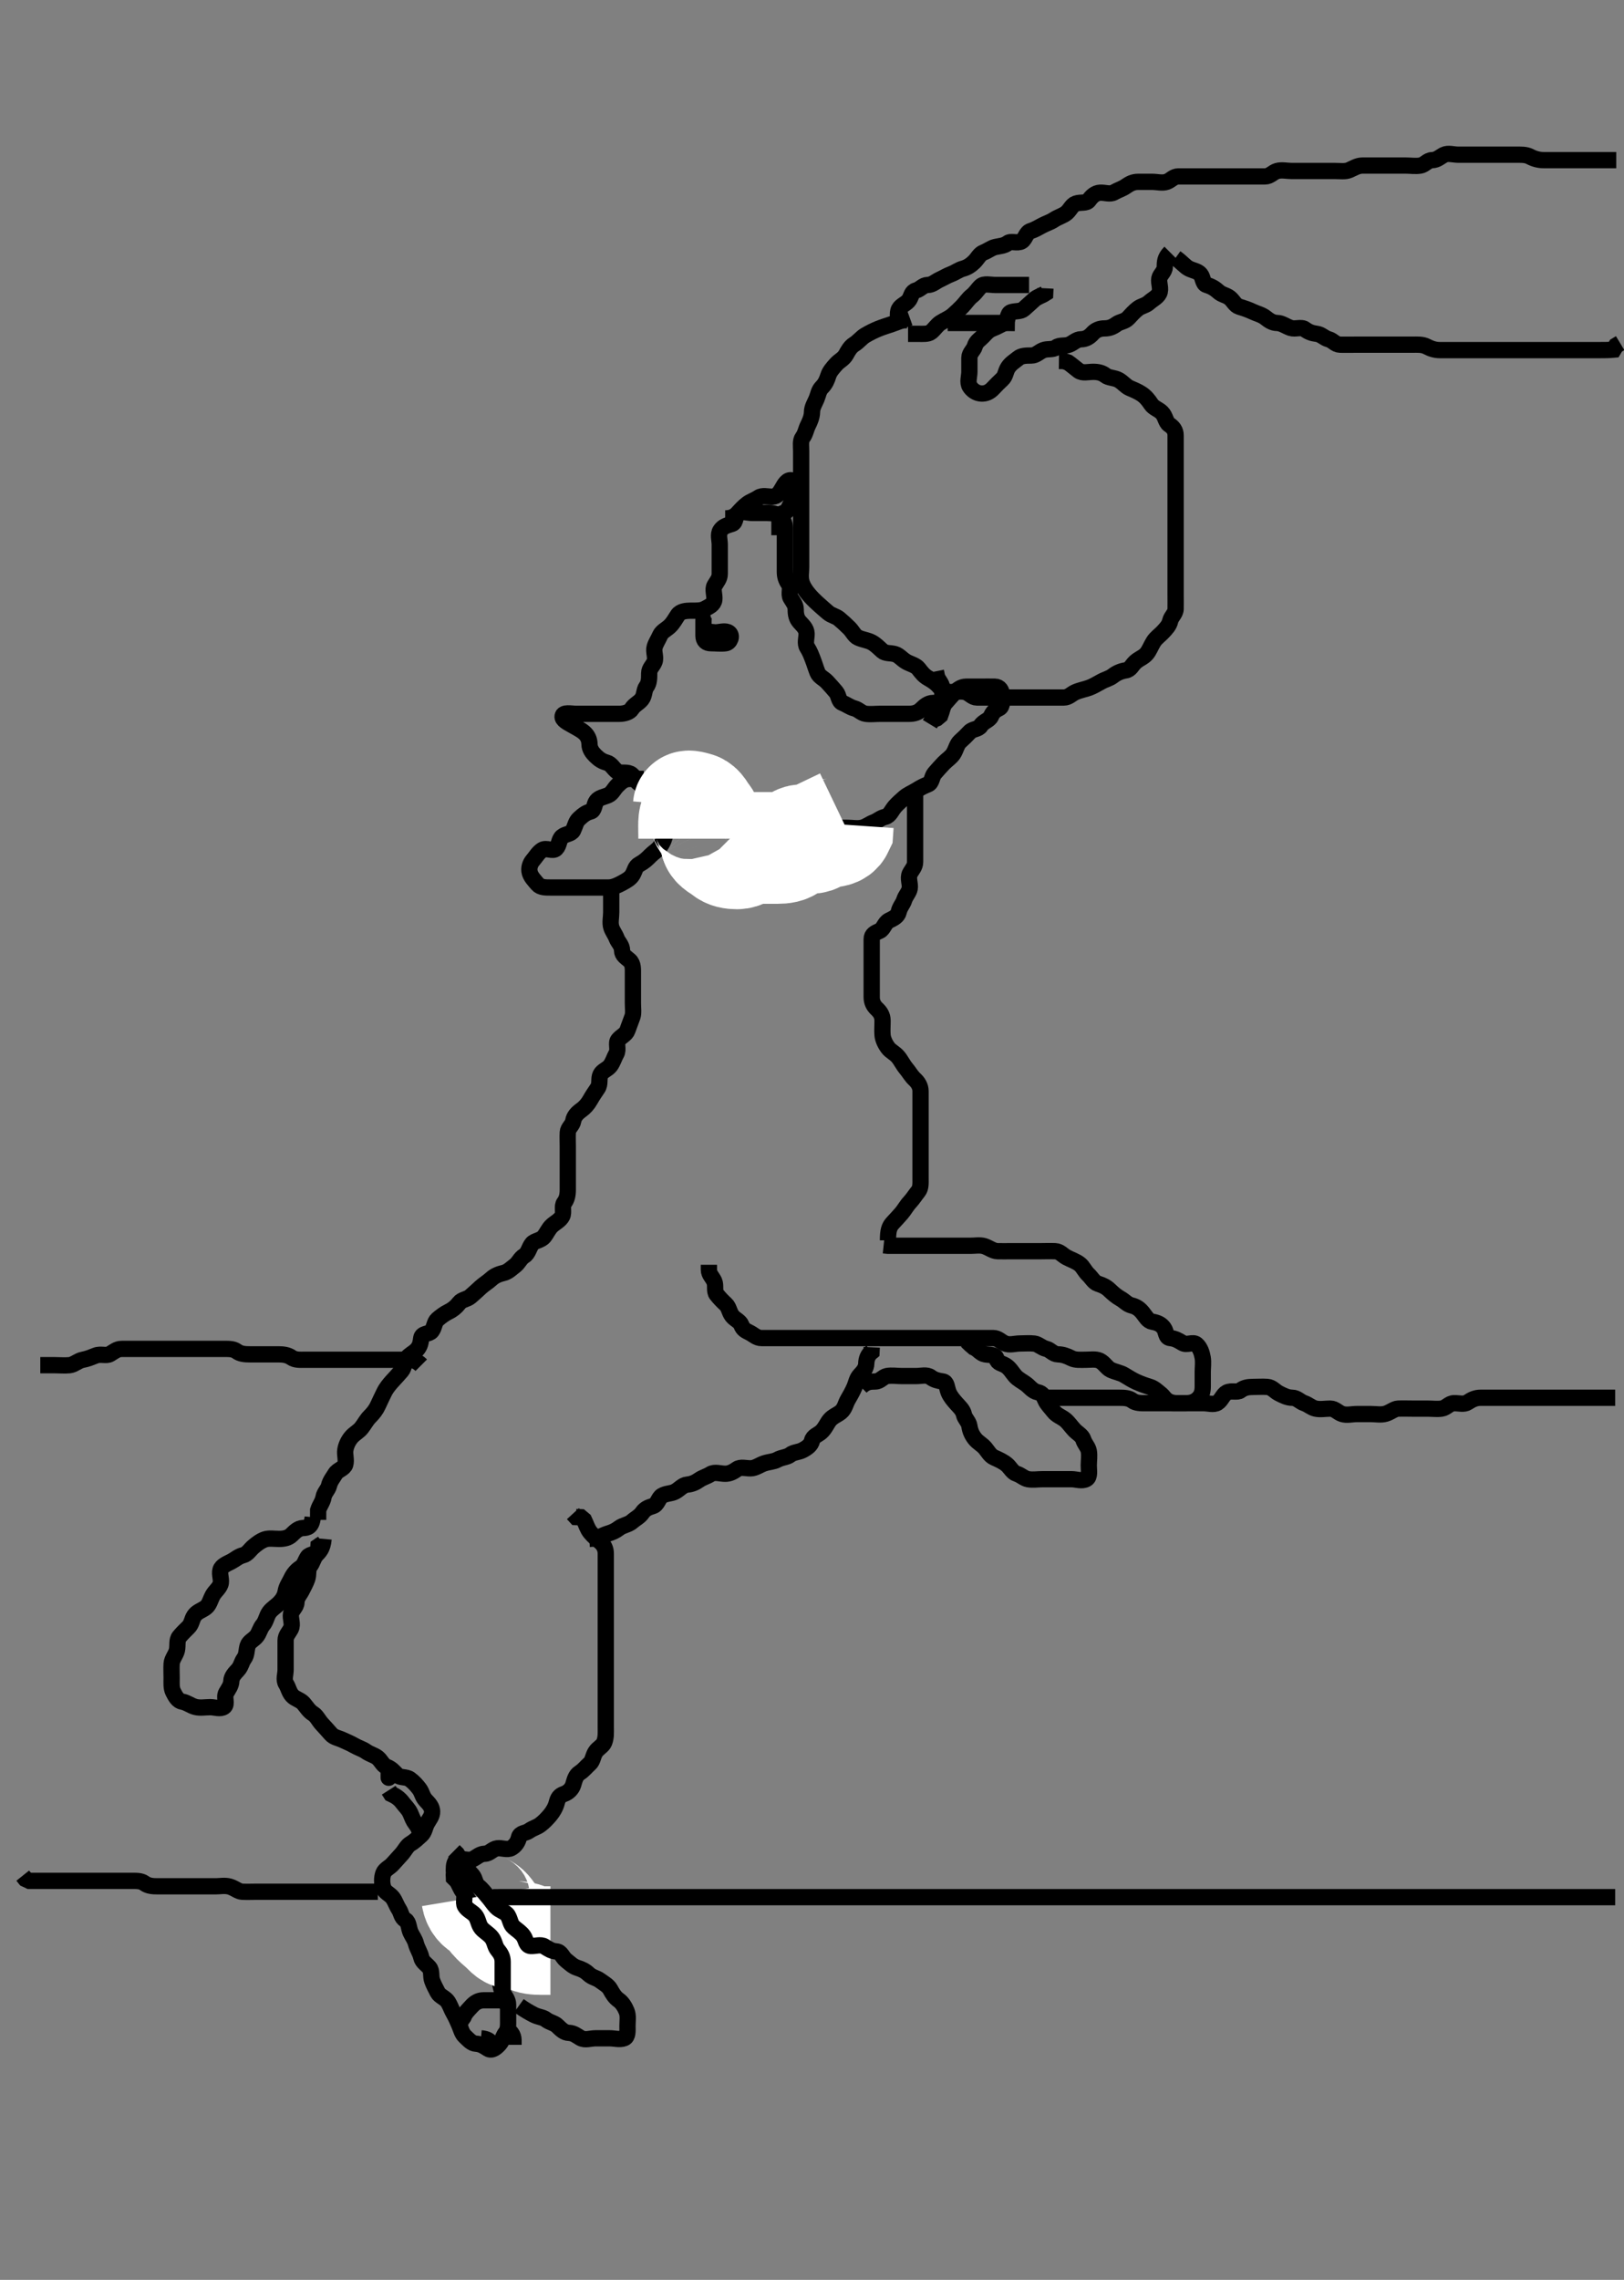 <svg width="299.25" height="420" xmlns="http://www.w3.org/2000/svg" xmlns:svg="http://www.w3.org/2000/svg" xmlns:xlink="http://www.w3.org/1999/xlink">
 <rect width="100%" height="100%" fill="#808080" stroke="none"/>
 <!-- Created with SVG-edit - http://svg-edit.googlecode.com/ -->
 <g display="inline" class="layer">
  <title>Layer 1</title>
  <path t="34126,34262,34270,34278,34286,34318,34334,34350,34358,34374,34382,34422,34430,34454,34486,34494,34526,34542,34566,34574,34606,34646,34662,34662,34678,34686,34710,34742,34750,34766,34790,34798,34806,34830,34846,34878,34886,34894,34918,34926,34934,34942,34950,34974,34982,34990,34990,35006,35014,35022,35038,35054,35054,35062,35062,35070,35070,35078,35094,35110,35118,35134,35134,35142,35150,35158,35174,35182,35190,35198,35206,35206,35215,35230,35238,35254,35270,35278,35286,35294,35294,35302,35310,35318,35326,35342,35366,35366,35374,35374,35390,35406,35422,35438,35462,35462,35486,35510,35510,35518,35598,35670" d="M216.625,47.5C217.846,48.379 218.364,49.108 219.061,49.464C219.827,49.855 220.703,49.926 221.2,50.525C221.71,51.14 221.621,52.29 222.329,52.495C223.233,52.757 223.906,53.173 224.504,53.721C225.142,54.306 225.915,54.351 226.572,54.853C227.249,55.369 227.566,56.259 228.329,56.495C229.186,56.76 229.975,57.017 230.825,57.416C231.685,57.82 232.443,57.948 233.189,58.525C233.815,59.009 234.427,59.481 235.325,59.5C236.226,59.519 236.935,60.118 237.825,60.415C238.683,60.701 239.774,60.163 240.458,60.667C241.111,61.147 241.732,61.389 242.625,61.5C243.524,61.612 243.939,62.26 244.824,62.501C245.621,62.719 246.06,63.482 246.925,63.5C247.825,63.519 248.725,63.5 249.625,63.5C250.425,63.5 251.325,63.5 252.225,63.5C253.125,63.5 254.036,63.5 254.946,63.5C255.836,63.5 256.825,63.5 257.604,63.5C258.458,63.5 259.32,63.5 260.225,63.5C261.125,63.5 262.072,63.406 262.925,63.853C263.677,64.247 264.425,64.499 265.325,64.5C266.225,64.501 267.125,64.5 268.025,64.5C268.925,64.5 269.825,64.5 270.725,64.5C271.625,64.5 272.425,64.5 273.325,64.5C274.225,64.5 275.125,64.5 276.025,64.5C276.925,64.5 277.825,64.5 278.725,64.5C279.625,64.5 280.425,64.5 281.325,64.5C282.225,64.5 283.125,64.5 284.025,64.5C284.93,64.5 285.792,64.5 286.625,64.5C287.603,64.5 288.424,64.5 289.325,64.5C290.225,64.5 291.125,64.5 292.036,64.5C292.946,64.5 293.8,64.5 294.74,64.5C295.625,64.5 296.425,64.5 297.34,64.415L297.792,63.667L298.541,63.216" id="svg_5" stroke-width="3" stroke="#000" fill="none"/>
  <path t="36671,36831,36831,36895,36927,36935,36967,37023,37119,37127,37183,37254,37295,37351,37359,37375,37399,37423,37455,37518,37567,37599,37679,37735,37759,37767,37815,37823,37919,37927,37975,37983,38039,38087,38103,38143,38151,38183,38215,38231,38247,38271,38319,38335,38359,38399,38447,38487,38534,38575,38631,38639,38711,38735,38751,38847,38959,38959,39071,39158,39207,39247,39319,39407,39407,39471,39495,39511,39551,39599,39615,39631,39703,39727,39791,39807,39839,39863,39895,39919,39927,39975,39991,40015,40039,40079,40110,40119,40167,40175,40263,40287" d="M215.625,46.5C214.625,47.5 214.644,48.3 214.625,49.2C214.607,50.065 213.771,50.544 213.626,51.301C213.458,52.184 214.023,53.203 213.589,54.064C213.237,54.763 212.344,55.173 211.746,55.721C211.108,56.306 210.335,56.351 209.678,56.853C209.001,57.369 208.495,57.957 207.909,58.584C207.266,59.272 206.4,59.244 205.746,59.721C205.047,60.232 204.425,60.5 203.525,60.5C202.625,60.5 201.878,60.818 201.341,61.416C200.768,62.054 200.104,62.487 199.225,62.5C198.33,62.513 197.807,63.183 197.014,63.489C196.185,63.81 195.236,63.511 194.625,64C194.014,64.489 193.065,64.19 192.236,64.511C191.443,64.817 190.921,65.498 190.025,65.5C189.125,65.502 188.228,65.501 187.625,66C186.969,66.543 186.255,66.929 185.747,67.722C185.267,68.468 185.314,69.264 184.678,69.853C184.102,70.386 183.513,70.979 182.978,71.553C182.338,72.238 181.624,72.537 180.825,72.5C179.907,72.457 179.142,71.893 178.71,71.215C178.217,70.44 178.625,69.4 178.625,68.5C178.625,67.7 178.614,66.8 178.625,65.9C178.635,65.021 179.418,64.506 179.62,63.795C179.879,62.891 180.55,62.565 181.104,61.979C181.792,61.253 182.122,60.828 183.014,60.489C183.746,60.212 184.32,59.855 185.104,59.479C185.807,59.142 185.567,57.731 186.329,57.505C187.188,57.249 188.062,57.435 188.65,56.925C189.299,56.363 189.938,55.748 190.541,55.216C191.183,54.65 191.921,54.495 192.589,54.064L192.636,53.111" id="svg_6" stroke-width="3" stroke="#000" fill="none"/>
  <path t="41111,41350,41398,41430,41455,41494,41567,41598,41638,41687,41718,41719,41727,41766,41799,41846,41862,41887,41966,41998,42111,42134,42206,42215,42262,42294,42390,42526,42551,42647" d="M189.625,52.5C187.925,52.5 187.025,52.5 186.125,52.5C185.225,52.5 184.325,52.5 183.425,52.5C182.525,52.5 181.341,52.172 180.746,52.721C180.137,53.285 179.803,53.947 179.061,54.525C178.437,55.011 177.947,55.785 177.341,56.416C176.791,56.989 176.184,57.56 175.6,58.075C174.976,58.623 174.101,58.96 173.329,59.447C172.627,59.89 172.236,60.614 171.572,61.147C170.996,61.61 170.025,61.5 169.125,61.5L168.225,61.5L167.325,61.5" id="svg_7" stroke-width="3" stroke="#000" fill="none"/>
  <path t="42903,43160,43200,43224,43233,43289,43321,43337,43385,43400,43408,43464,43488,43496,43512,43544,43561,43600,43648,43672,43680,43720,43728,43792,43801,43816,43824,43856,43865,43873,43881,43920,43952,43960,43984,43992,44040,44080,44120,44152,44176,44192,44216,44232,44248,44273,44313,44336,44352,44368,44376,44416,44432,44456,44472,44480,44513,44536,44544,44544,44568,44648,44680,44696,44736,44784,44864,44880,44880,44992,45048,45072,45120,45136,45184,45232,45264,45296,45336,45392,45400,45400,45424,45480,45496,45512,45529,45544,45560,45600,45600,45624,45632,45696,45712,45728,45744,45752,45776,45800,45808,45824,45832,45849,45849,45872,45888,45912,45920,45936,45952,45960,45960,45968,45984,45992,46016,46040,46056,46056,46072,46088,46112,46120,46144,46160,46176,46184,46192,46208,46224,46232,46256,46272,46304,46321,46328,46328,46352,46376,46392,46408,46432,46464,46472,46488,46488,46496,46512,46528,46552,46569,46584,46584,46609,46632,46632,46656,46672,46696,46720,46752,46752,46784,46824,46856,46888,46960,46992" d="M165.625,60.5C165.625,58.8 165.227,57.797 165.661,56.936C166.013,56.237 167.071,55.952 167.54,55.215C167.979,54.523 167.939,53.74 168.824,53.499C169.621,53.281 170.06,52.519 170.925,52.5C171.823,52.481 172.375,51.877 173.146,51.521C173.935,51.156 174.504,50.788 175.236,50.511C176.128,50.172 176.629,49.719 177.426,49.501C178.311,49.26 178.91,48.822 179.541,48.216C180.114,47.666 180.502,46.783 181.236,46.511C182.05,46.208 182.619,45.682 183.426,45.501C184.303,45.305 185.026,45.3 185.709,44.784C186.324,44.319 187.455,44.923 188.268,44.443C188.928,44.053 189.059,42.826 189.925,42.557C190.785,42.29 191.364,41.892 192.061,41.536C192.911,41.101 193.566,40.923 194.236,40.475C194.971,39.983 195.927,39.738 196.541,39.216C197.195,38.66 197.499,37.774 198.236,37.511C199.167,37.178 200.186,37.545 200.65,36.889C201.159,36.171 201.822,35.543 202.725,35.5C203.624,35.457 204.536,35.864 205.268,35.443C206.079,34.976 206.763,34.822 207.458,34.333C208.174,33.831 208.825,33.5 209.725,33.5C210.625,33.5 211.425,33.5 212.325,33.5C213.225,33.5 214.177,33.789 215.014,33.489C215.751,33.226 216.236,32.505 217.125,32.5C218.025,32.495 218.925,32.5 219.825,32.5C220.725,32.5 221.625,32.5 222.425,32.5C223.325,32.5 224.225,32.5 225.125,32.5C226.025,32.5 226.925,32.5 227.825,32.5C228.725,32.5 229.625,32.5 230.425,32.5C231.325,32.5 232.225,32.505 233.125,32.5C234.014,32.495 234.562,31.725 235.329,31.505C236.19,31.257 237.125,31.5 238.025,31.5C238.925,31.5 239.825,31.5 240.725,31.5C241.625,31.5 242.425,31.5 243.325,31.5C244.225,31.5 245.125,31.5 246.025,31.5C246.925,31.5 247.873,31.654 248.625,31.333C249.406,31.001 250.125,30.51 251.025,30.5C251.925,30.49 252.825,30.5 253.725,30.5C254.625,30.5 255.425,30.5 256.325,30.5C257.225,30.5 258.125,30.5 259.025,30.5C259.925,30.5 260.838,30.65 261.725,30.5C262.577,30.356 262.981,29.529 263.925,29.5C264.823,29.472 265.363,28.89 266.061,28.536C266.832,28.145 267.825,28.5 268.725,28.5C269.625,28.5 270.425,28.5 271.325,28.5C272.225,28.5 273.125,28.5 274.025,28.5C274.925,28.5 275.825,28.5 276.725,28.5C277.625,28.5 278.425,28.5 279.325,28.5C280.225,28.5 281.16,28.447 281.925,28.853C282.771,29.301 283.625,29.5 284.425,29.5C285.261,29.5 286.278,29.5 286.972,29.5C287.989,29.5 288.925,29.5 289.825,29.5C290.725,29.5 291.625,29.5 292.425,29.5C293.325,29.5 294.225,29.5 295.125,29.5L296.025,29.5L296.925,29.5L297.825,29.5" id="svg_8" stroke-width="3" stroke="#000" fill="none"/>
  <path t="56905,56960,56977,56993,56993,57001,57001,57009,57025,57033,57033,57057,57065,57089,57097,57097,57104,57129,57153,57161,57177,57185,57201,57217,57241,57257,57281,57297,57297,57321,57329,57361,57385,57385,57393,57409,57417,57441,57481,57489,57521,57544,57553,57577,57593,57617,57617,57633,57657,57681,57704,57705,57728,57737,57753,57753,57777,57793,57809,57833,57856,57873,57905,57929,57929,57952,57961,57977,57985,58001,58009,58017,58025,58072,58081,58088,58113,58121,58137,58145,58177,58192,58201,58209,58225,58241,58257,58273,58289,58297,58321,58329,58353,58369,58385,58409,58417,58441,58457,58457,58465,58481,58513,58529,58537,58545,58553,58561,58593,58609,58617,58625,58641,58664,58673,58689,58705,58721,58729,58729,58753,58769,58785,58809,58825,58841,58849,58849,58856,58856,58865,58889,58905,58921,58937,58945,58953,58961,58977,58977,58985,59001,59009,59017,59040,59049,59056,59056,59065,59072,59089,59097,59113,59129,59137,59160,59169,59176,59193,59201,59225,59256,59265,59272,59281,59305,59329,59352,59361,59361,59377,59408,59417,59441,59464,59481,59497,59513,59513,59536,59553,59561,59576,59592,59601,59616,59633,59633,59649,59656,59680,59697,59705,59720,59744,59761,59761,59776,59800,59832,59841,59864,59873,59889,59896,59897,59913,59929,59936,59960,59961,59976,59977,59985,59992,60017,60033,60040,60057,60065,60089,60097,60113,60145,60153,60169,60216,60225,60241,60249,60304,60305,60336,60409" d="M167.625,58.5C166.025,59.075 165.197,59.418 164.304,59.721C163.609,59.957 162.608,60.262 161.826,60.584C161.072,60.894 160.252,61.295 159.425,61.785C158.744,62.189 158.131,62.988 157.426,63.416C156.684,63.867 156.266,64.652 155.909,65.3C155.434,66.164 154.676,66.417 154.061,67.111C153.477,67.769 152.866,68.441 152.63,69.204C152.374,70.026 152.076,70.714 151.458,71.333C150.841,71.952 150.808,72.654 150.458,73.5C150.134,74.285 149.638,75 149.625,75.9C149.612,76.8 149.239,77.638 148.909,78.3C148.488,79.143 148.425,79.901 147.909,80.584C147.444,81.199 147.625,82.2 147.625,83.1C147.625,84 147.625,84.9 147.625,85.8C147.625,86.7 147.625,87.6 147.625,88.5C147.625,89.3 147.625,90.2 147.625,91.1C147.625,92.021 147.625,92.984 147.625,93.675C147.625,94.743 147.625,95.6 147.625,96.5C147.625,97.3 147.625,98.2 147.625,99.1C147.625,100 147.625,100.9 147.625,101.8C147.625,102.7 147.625,103.6 147.625,104.5C147.625,105.3 147.441,106.226 147.661,107.1C147.878,107.963 148.422,108.782 148.978,109.447C149.523,110.1 150.074,110.638 150.709,111.216C151.356,111.805 151.968,112.338 152.572,112.853C153.219,113.404 154.022,113.501 154.625,114C155.281,114.543 155.834,115.059 156.504,115.721C157.12,116.331 157.435,117.164 158.146,117.479C159.042,117.877 159.876,117.933 160.625,118.333C161.416,118.757 161.951,119.363 162.6,119.925C163.188,120.435 164.06,120.257 164.921,120.504C165.688,120.725 166.174,121.446 167.025,121.925C167.752,122.334 168.759,122.539 169.268,123.204C169.786,123.882 170.253,124.493 171.025,124.925C171.843,125.383 172.491,125.824 173.05,126.475C173.604,127.118 174.329,127.498 175.225,127.5C176.125,127.502 177.06,127.257 177.921,127.504C178.688,127.725 179.146,128.49 180.025,128.5C180.925,128.511 181.825,128.5 182.725,128.5C183.625,128.5 184.425,128.5 185.325,128.5C186.225,128.5 187.125,128.5 188.025,128.5C188.925,128.5 189.826,128.5 190.792,128.5C191.625,128.5 192.458,128.5 193.321,128.5C194.225,128.5 195.125,128.502 196.025,128.5C196.921,128.498 197.435,127.836 198.146,127.521C199.042,127.123 199.868,127.016 200.792,126.667C201.412,126.432 202.148,126.009 202.91,125.585C203.712,125.14 204.435,125.009 205.061,124.525C205.807,123.948 206.617,123.623 207.425,123.501C208.334,123.365 208.542,122.551 209.236,121.936C209.894,121.352 210.717,121.093 211.272,120.447C211.773,119.865 212.085,118.976 212.572,118.204C213.015,117.502 213.737,117.021 214.272,116.447C214.912,115.762 215.447,115.199 215.625,114.4C215.813,113.557 216.607,113.065 216.625,112.2C216.644,111.3 216.625,110.4 216.625,109.5C216.625,108.7 216.625,107.8 216.625,106.9C216.625,106 216.625,105.1 216.625,104.2C216.625,103.3 216.625,102.4 216.625,101.5C216.625,100.7 216.625,99.8 216.625,98.9C216.625,98 216.625,97.1 216.625,96.2C216.625,95.3 216.625,94.4 216.625,93.5C216.625,92.7 216.625,91.8 216.625,90.9C216.625,90 216.625,89.1 216.625,88.2C216.625,87.3 216.625,86.4 216.625,85.5C216.625,84.7 216.625,83.8 216.625,82.9C216.625,82 216.626,81.1 216.625,80.2C216.624,79.301 216.183,78.714 215.426,78.215C214.817,77.813 214.746,76.665 214.104,76.021C213.461,75.375 212.598,75.185 212.125,74.479C211.594,73.687 211.109,73.066 210.329,72.553C209.636,72.096 208.941,71.829 208.146,71.479C207.434,71.166 206.922,70.445 206.125,70C205.326,69.554 204.327,69.659 203.678,69.147C203.063,68.663 202.325,68.5 201.425,68.5C200.525,68.5 199.471,68.823 198.746,68.279C198.103,67.795 197.525,67.279 196.825,66.784L196.025,66.511L195.125,66.5" id="svg_11" stroke-width="3" stroke="#000" fill="none"/>
  <path t="62481,62568,62577,62584,62593,62600,62609,62617,62624,62704,62704,62744,62768,62856,62873" d="M174.625,59.5C175.426,59.5 176.325,59.5 177.225,59.5C178.125,59.5 179.025,59.5 179.925,59.5C180.825,59.5 181.725,59.5 182.625,59.5C183.425,59.5 184.325,59.5 185.225,59.5L186.125,59.5L187.014,59.511" id="svg_12" stroke-width="3" stroke="#000" fill="none"/>
  <path t="84769,84936,84936,84960,84992,85008,85032,85040,85080,85120,85136,85136,85160,85184,85208,85216,85272,85320,85336,85352,85424,85440,85456,85505,85512,85520,85528,85560,85568,85624,85632,85640,85664,85688,85720,85736,85768,85768,85792,85824,85848,85880,85880,85896,85928,85944,85968,86000,86040,86048,86056,86104,86144,86160,86176,86200,86240,86280,86296,86336,86336,86376,86424,86456,86512,86576,86632,86704,86736,86752,86800,86848,86912,86968,87008,87040,87040,87064,87088,87144,87168,87216,87256,87296,87328,87368,87408,87408,87432,87456,87568,87632,87664,87768,87776,87816,87880,87896,87976,88008,88056,88136,88136,88184,88224,88272,88456,88553,88553,88593,88641,88745,88769,88809,88857,88913,88929,88977,88993,89025,89065,89081,89097,89129,89217,89281,89297,89321,89369,89417,89457,89481,89505,89505,89585,89609,89617,89641,89721,89761,89785,89785,89833,89913,89937,90009,90185,90209,90217,90225,90265,90305,90313,90329,90369,90449,90465,90481,90513,90521,90560,90593,90601,90609,90625,90649,90681,90753,90761,90817,90841,90873,90945,91017,91017,91049,91193,91273,91313,91361,91369,91385,91409,91441,91497,91561,91617,91633,91649,91697,91721,91761,91785,91825,91873,91921,91945,91945,91969,91969,91993,92025,92057,92081,92121,92153,92177,92177,92185,92241,92265,92273,92305,92345,92361,92377,92377,92409,92441,92449,92489,92537,92553,92577,92585,92601,92617,92657,92673,92681,92704,92713,92721,92737,92753,92761,92785,92801,92809,92817,92825,92841,92849,92857,92881,92920,92929,92937,92968,92977,93009,93017,93033,93049,93049,93057,93073,93089,93137,93160,93177,93209,93217,93249,93273,93385,93409,93449,93481,93537,93585,93617,93665,93697,93697,93713,93769,93801,93817,93841,93896,93937,93945,93976,94001,94080,94089,94113,94136" d="M174.625,128.5C173.625,129.5 172.825,129.481 171.925,129.5C171.06,129.518 170.411,130.049 169.792,130.667C169.173,131.284 168.425,131.5 167.525,131.5C166.625,131.5 165.825,131.5 164.925,131.5C164.025,131.5 163.125,131.5 162.225,131.5C161.325,131.5 160.416,131.624 159.525,131.5C158.723,131.388 158.243,130.711 157.426,130.499C156.626,130.291 156.044,129.807 155.236,129.489C154.51,129.204 154.592,128.13 154.05,127.475C153.551,126.87 152.954,126.217 152.404,125.621C151.815,124.984 150.951,124.679 150.636,123.889C150.305,123.063 150.098,122.291 149.747,121.4C149.486,120.739 149.254,120.071 148.747,119.278C148.268,118.532 148.662,117.499 148.625,116.7C148.582,115.782 147.924,115.236 147.341,114.584C146.77,113.946 146.625,113.2 146.625,112.3C146.625,111.4 146.117,110.891 145.682,110.143C145.258,109.412 145.848,108.284 145.341,107.584C144.839,106.89 144.625,106.2 144.625,105.3C144.625,104.4 144.625,103.5 144.625,102.7C144.625,101.8 144.625,100.9 144.625,100C144.625,99.1 144.625,98.2 144.625,97.3C144.625,96.4 144.319,95.73 143.678,95.147C143.098,94.621 142.225,94.5 141.325,94.5C140.425,94.5 139.525,94.5 138.625,94.5C137.825,94.5 136.812,94.107 136.061,94.536C135.37,94.931 135.676,96.246 134.921,96.496C134.028,96.791 133.255,96.929 132.747,97.722C132.267,98.468 132.625,99.5 132.625,100.3C132.625,101.2 132.625,102.1 132.625,103C132.625,103.9 132.625,104.8 132.625,105.7C132.625,106.6 132.117,107.109 131.682,107.857C131.258,108.588 131.736,109.607 131.625,110.5C131.513,111.399 130.671,111.742 129.925,112.147C129.164,112.561 128.225,112.499 127.325,112.5C126.425,112.501 125.386,112.603 124.91,113.301C124.4,114.051 124.082,114.726 123.404,115.379C122.824,115.936 121.962,116.31 121.646,117.021C121.257,117.898 120.85,118.437 120.629,119.204C120.382,120.065 120.914,121.052 120.614,121.889C120.351,122.626 119.63,123.111 119.625,124C119.62,124.9 119.642,125.811 119.125,126.5C118.655,127.126 118.792,128.109 118.268,128.796C117.694,129.546 116.896,129.796 116.403,130.6C116.024,131.22 115.025,131.495 114.125,131.5C113.225,131.505 112.325,131.5 111.425,131.5C110.525,131.5 109.625,131.5 108.825,131.5C107.925,131.5 107.025,131.5 106.125,131.5C105.225,131.5 103.801,131.155 103.672,131.925C103.55,132.647 104.68,133.144 105.426,133.584C106.127,133.997 106.964,134.391 107.6,134.925C108.249,135.472 108.612,136.205 108.625,137.1C108.638,137.979 109.143,138.659 109.709,139.216C110.38,139.877 110.939,140.26 111.824,140.501C112.621,140.719 112.985,141.548 113.65,142.075C114.277,142.571 115.304,142.157 116.104,142.521C116.877,142.872 117.054,143.87 117.847,144.378C118.593,144.858 119.626,144.463 120.425,144.5C121.343,144.543 122.075,145.045 122.54,145.785C123.028,146.562 122.962,147.351 123.6,147.925C124.178,148.446 124.669,149.162 125.329,149.553C126.115,150.017 126.924,150.471 127.825,150.5C128.724,150.529 129.295,151.047 129.982,151.443C130.797,151.913 131.432,152.171 132.146,152.479C132.953,152.828 133.925,152.5 134.826,152.5C135.792,152.5 136.625,152.5 137.458,152.5C138.321,152.5 139.225,152.5 140.125,152.5C141.025,152.5 141.925,152.5 142.825,152.5C143.725,152.5 144.625,152.5 145.425,152.5C146.325,152.5 147.225,152.5 148.125,152.5C149.025,152.5 149.925,152.5 150.825,152.5C151.725,152.5 152.625,152.5 153.425,152.5C154.325,152.5 155.225,152.5 156.125,152.5C157.025,152.5 157.947,152.695 158.824,152.499C159.631,152.318 160.2,151.792 161.014,151.489C161.748,151.217 162.256,150.671 163.125,150.479C163.968,150.293 164.305,149.266 164.909,148.584C165.435,147.989 166.066,147.44 166.65,146.925C167.274,146.377 168.149,146.04 168.921,145.553C169.623,145.11 170.206,144.807 171.014,144.489C171.74,144.204 171.69,143.063 172.2,142.475C172.762,141.826 173.303,141.215 173.909,140.584C174.459,140.011 175.202,139.559 175.65,138.889C176.142,138.154 176.308,137.12 176.91,136.584C177.56,136.006 178.057,135.518 178.678,134.857C179.245,134.253 180.295,134.39 180.709,133.699C181.186,132.904 182.269,132.71 182.604,131.979C182.966,131.189 183.241,130.897 184.104,130.479C184.806,130.14 184.627,129 184.625,128.1C184.623,127.204 184.19,126.518 183.325,126.5C182.425,126.481 181.525,126.5 180.625,126.5C179.825,126.5 178.925,126.489 178.025,126.5C177.146,126.51 176.466,127.018 175.909,127.584C175.248,128.255 174.719,128.887 174.2,129.475C173.685,130.058 173.614,130.9 173.268,131.796L172.625,132.333L171.792,132.667L171.34,133.415" id="svg_13" stroke-width="3" stroke="#000" fill="none"/>
  <path t="95146,95240,95297,95328,95329,95352,95393,95419,95464,95496,95577,95593,95601,95624,95745,95800,95849,96089,96089,96209" d="M130.625,112.5C129.71,112.785 129.625,113.6 129.625,114.5C129.625,115.3 129.625,116.2 129.625,117.1C129.625,118.064 130.146,118.5 131.025,118.5C131.925,118.5 132.834,118.624 133.725,118.5C134.527,118.388 135.017,117.121 134.34,116.585C133.697,116.077 132.625,116.5 131.825,116.5L130.91,116.415" id="svg_14" stroke-width="3" stroke="#000" fill="none"/>
  <path t="98041,98184,98208,98217,98232,98273,98288,98344,98352,98384,98432,98432,98552,98560,98576,98624,98696,98785,98936,98952,98968,99016,99048,99080,99136,99152,99208,99224,99273,99288,99328,99416,99432" d="M133.625,95.5C134.625,95.5 135.32,95.231 135.909,94.584C136.487,93.949 136.997,93.364 137.678,92.853C138.363,92.338 139.015,92.186 139.792,91.667C140.498,91.194 141.425,91.519 142.325,91.5C143.19,91.482 143.678,90.796 144.125,90C144.572,89.204 145.091,88.277 145.921,88.504C146.688,88.715 146.625,89.8 146.625,90.7C146.625,91.6 146.058,92.178 145.661,92.936C145.262,93.698 145.149,94.242 144.329,94.504C143.572,94.747 143.625,95.9 143.625,96.8L143.625,97.7L143.625,98.6" id="svg_15" stroke-width="3" stroke="#000" fill="none"/>
  <path t="100632,100768,100792,100808,100856,100856,100904,100928,101000,101008,101048" d="M172.625,131.5C172.792,130.667 173.582,130.218 173.625,129.4C173.672,128.501 173.652,127.7 173.625,126.8C173.596,125.856 172.792,125.333 172.625,124.5L172.458,123.667" id="svg_16" stroke-width="3" stroke="#000" fill="none"/>
  <path t="101777,101944,101944,101984,102040,102056,102120,102152,102160,102176,102216,102248,102256,102280,102288,102328,102344,102416,102432,102448,102464,102480,102512,102528,102568,102584,102632,102640,102688,102688,102712,102816,102896,103016,103024,103112,103219,103235,103251,103267,103275,103323,103323,103347,103355,103371,103395,103411,103459,103491,103531,103531,103555,103587,103635,103651,103683,103691,103707,103716,103731,103739,103755,103771,103779,103779,103811,103827,103835,103883,103907,103923,103939,103987,103995,103995,104011,104027,104051" d="M118.625,143.5C117.625,143.5 116.825,143.473 115.925,143.5C114.981,143.529 114.416,144.059 113.746,144.721C113.13,145.331 112.815,146.163 112.104,146.479C111.227,146.868 110.432,146.904 109.909,147.584C109.439,148.195 109.573,149.318 108.824,149.499C107.932,149.713 107.314,150.264 106.678,150.853C106.102,151.386 106.022,152.116 105.604,152.979C105.265,153.681 104.219,153.596 103.572,154.147C102.968,154.663 103.059,155.732 102.458,156.333C101.857,156.934 100.689,156.097 99.91,156.585C99.17,157.05 98.762,157.826 98.2,158.475C97.69,159.063 97.382,159.935 97.629,160.796C97.85,161.563 98.435,162.146 99.061,162.889C99.593,163.52 100.625,163.5 101.425,163.5C102.325,163.5 103.225,163.5 104.125,163.5C105.025,163.5 105.925,163.5 106.825,163.5C107.725,163.5 108.625,163.5 109.425,163.5C110.325,163.5 111.225,163.505 112.125,163.5C113.025,163.495 113.876,163.067 114.625,162.667C115.416,162.243 116.172,161.83 116.568,161.143C117.038,160.328 117.025,159.644 117.825,159.216C118.681,158.759 119.184,158.291 119.846,157.621C120.456,157.005 121.166,156.625 121.625,155.979C122.121,155.282 122.475,154.396 122.625,153.5C122.765,152.662 123.625,152.5 124.425,152.415L125.225,151.925L126.025,151.536L126.925,151.5" id="svg_17" stroke-width="3" stroke="#000" fill="none"/>
  <path t="105812,106020,106068,106084,106132,106164,106180,106188,106212,106244,106252,106276,106284,106292,106316,106356,106372,106396,106420,106420,106436,106452,106476,106516,106532,106564,106588,106588,106620,106636,106652,106676,106692,106708,106740,106764,106796,106812,106843,106852,106868,106876,106916,106948,106948,106956,106980,106988,106996,107004,107012,107020,107052,107068,107076,107108,107156,107172,107180,107180,107204,107244,107268,107292,107324,107340,107380,107436,107436,107460,107476,107484,107508,107548,107556,107564,107581,107612,107620,107636,107644,107652,107660,107676,107676,107692,107708,107724,107740,107764,107764,107772,107796,107812,107836,107868,107884,107884,107916,107924,107948,107956,107972,107988,108004,108020,108044,108060,108092,108092,108108,108124,108132,108140,108156,108165,108172,108219,108220,108228,108259,108268,108292,108292,108301,108308,108324,108348,108395,108420,108428,108460,108500,108500,108524,108540,108572,108572,108596,108612,108612,108628,108644,108675,108684,108708,108708,108724,108748,108772,108780,108804,108828,108836,108844,108868,108892,108900,108924,108956,109004,109004,109060,109076,109108" d="M112.625,164.5C112.625,166.3 112.625,167.2 112.625,168.1C112.625,169 112.382,169.935 112.629,170.796C112.85,171.563 113.333,172.075 113.636,172.889C113.908,173.623 114.608,174.111 114.625,175.1C114.64,175.979 115.357,176.351 116.014,176.936C116.707,177.552 116.625,178.6 116.625,179.5C116.625,180.3 116.625,181.2 116.625,182.1C116.625,183 116.625,183.9 116.625,184.8C116.625,185.7 116.772,186.634 116.54,187.3C116.231,188.186 115.91,188.947 115.621,189.796C115.342,190.611 114.432,190.904 113.909,191.584C113.439,192.195 114.038,193.323 113.568,194.143C113.173,194.831 112.962,195.649 112.458,196.333C111.978,196.986 111.014,197.241 110.661,197.947C110.27,198.73 110.666,199.686 110.125,200.479C109.662,201.158 109.169,201.882 108.709,202.699C108.314,203.401 107.749,204.038 107.104,204.5C106.411,204.997 105.775,205.604 105.625,206.5C105.485,207.338 104.668,207.782 104.625,208.6C104.578,209.499 104.625,210.3 104.625,211.2C104.625,212.1 104.625,213 104.625,213.9C104.625,214.8 104.625,215.7 104.625,216.6C104.625,217.5 104.625,218.3 104.625,219.2C104.625,220.1 104.462,220.938 103.978,221.553C103.466,222.202 103.988,223.297 103.589,224.064C103.194,224.823 102.356,225.195 101.709,225.784C101.074,226.362 100.797,227.126 100.268,227.796C99.682,228.537 98.519,228.558 98.061,229.111C97.493,229.796 97.344,230.903 96.625,231.333C95.855,231.794 95.586,232.634 94.921,233.143C94.243,233.661 93.626,234.3 92.824,234.499C92.048,234.691 91.233,234.944 90.525,235.6C89.931,236.15 89.153,236.611 88.572,237.147C87.884,237.784 87.282,238.337 86.678,238.853C86.031,239.404 85.109,239.389 84.625,240.021C84.106,240.698 83.474,241.253 82.625,241.667C81.973,241.985 81.189,242.544 80.6,243.075C80.017,243.6 80.09,244.481 79.54,245.215C79.077,245.831 77.769,245.553 77.625,246.5C77.505,247.291 77.437,247.988 76.792,248.667C76.189,249.301 75.396,249.607 74.982,250.204C74.435,250.993 74.529,251.906 73.978,252.553C73.463,253.157 72.858,253.808 72.272,254.447C71.738,255.031 71.163,255.736 70.792,256.5C70.425,257.254 70.073,257.974 69.65,258.9C69.294,259.681 68.824,260.3 68.125,261C67.525,261.6 67.187,262.324 66.6,263.064C66.062,263.741 65.268,264.112 64.709,264.785C64.153,265.454 63.779,266.267 63.636,267.1C63.483,267.987 63.873,268.936 63.62,269.796C63.394,270.568 62.222,270.781 61.792,271.5C61.331,272.27 60.837,272.806 60.624,273.699C60.444,274.448 59.77,274.948 59.62,275.8C59.457,276.728 58.909,277.3 58.63,278.2L58.625,279.1L58.625,280" id="svg_18" stroke-width="3" stroke="#000" fill="none"/>
  <path t="111068,111251,111275,111276,111284,111356,111364,111388,111397,111420,111444,111467,111468,111499,111523,111547,111572,111595,111635,111644,111707,111731,111732,111748,111779,111811,111828,111836,111867,111891,111908,111924,111932,111932,111947,111972,111988,112004,112012,112020,112036,112067,112076,112099,112116,112147,112156,112204,112251,112252,112315,112355,112403,112451,112475,112523,112555,112675,112676,112763,112787,112836,112899,112939,112980,112980,113012,113027,113059,113075,113107,113147,113147,113163,113187,113211,113219,113243,113259,113299,113307,113332,113347,113403,113411,113435,113443,113491,113531,113531,113555,113563,113571,113603,113619,113659,113675,113699,113699,113723,113739,113787,113787,113795,113827,113844,113867,113899,113915,113931,114075" d="M57.625,279.5C57.458,281.333 56.624,281.463 55.825,281.5C54.907,281.543 54.342,282.181 53.709,282.784C53.135,283.331 52.325,283.5 51.425,283.5C50.525,283.5 49.589,283.332 48.825,283.585C48.053,283.842 47.228,284.466 46.625,285C46.042,285.517 45.573,286.319 44.824,286.499C43.931,286.712 43.362,287.285 42.625,287.667C41.871,288.057 40.856,288.432 40.63,289.204C40.377,290.064 40.914,291.052 40.614,291.889C40.351,292.626 39.631,293.128 39.2,293.9C38.742,294.719 38.59,295.638 37.92,296.143C37.17,296.709 36.314,296.888 35.792,297.667C35.318,298.373 35.34,299.178 34.709,299.784C34.136,300.334 33.547,300.926 33.05,301.525C32.54,302.14 32.79,303.119 32.604,304C32.425,304.847 31.686,305.594 31.625,306.5C31.571,307.298 31.625,308.2 31.625,309.1C31.625,310 31.53,310.945 31.909,311.7C32.345,312.567 32.785,313.371 33.625,313.5C34.42,313.622 35.162,314.247 36.025,314.464C36.899,314.684 37.825,314.5 38.725,314.5C39.625,314.5 40.569,314.917 41.268,314.443C41.95,313.98 41.212,312.677 41.682,311.857C42.077,311.169 42.598,310.5 42.625,309.7C42.654,308.856 43.298,308.219 43.846,307.621C44.431,306.983 44.488,306.219 44.978,305.553C45.481,304.868 45.382,304.065 45.63,303.204C45.85,302.437 46.781,302.059 47.272,301.447C47.791,300.803 47.893,300 48.458,299.333C49.039,298.649 49.117,297.709 49.625,297.021C50.138,296.325 50.851,295.957 51.504,295.279C52.061,294.699 52.48,294.052 52.63,293.2C52.793,292.272 53.265,291.668 53.678,290.8C54.076,289.963 54.646,289.298 55.325,288.857C56.117,288.342 56.176,287.649 56.682,286.857C57.079,286.236 58.268,286.443 58.624,285.699L58.682,284.857L59.458,284.333" id="svg_19" stroke-width="3" stroke="#000" fill="none"/>
  <path t="114956,115083,115091,115115,115123,115131,115155,115171,115187,115196,115212,115259,115275,115291,115307,115331,115363,115379,115395,115435,115475,115507,115515,115539,115579,115619,115627,115659,115723,115747,115771,115795,115795,115812,115843,115875,115899,115971,115971,115995,116011,116027,116059,116059,116092,116115,116147,116171,116179,116203,116259,116267,116291,116315,116331,116379,116387,116395,116451,116459,116483,116515,116547,116555,116563,116579,116611,116643,116683,116691,116731,116739,116748,116795,116803,116883,116907,116947,116987,117059,117083,117099,117131,117139,117179,117195,117267,117291,117291,117323,117379,117419,117443,117451,117523,117539,117675,117723,117739,117811,117835,117851,117867,117891,117907,117979,117988,118011,118027,118027,118059,118107,118115,118131,118179,118211,118267,118275,118291,118299,118307,118339,118355,118371,118387,118443,118459,118475,118499,118539,118571,118587,118611,118643,118651,118723,118755,118803,118811,118859,118923,118995,119011,119019,119091,119147,119179,119203,119267,119275,119339,119363,119379,119459,119515,119531,119571,119587,119603,119627,119635,119659,119659,119675,119691,119707,119779,119803,119803,119819,119860,119875,119899,119939,119955,119995,120019,120035,120035,120083,120171,120203,120235,120251,120267,120291,120371,120419,120531,120612,120612,120635,120691,120691,120723,120731,120795,120819,120827,120867,120875,121027,121027,121083,121091,121115,121163,121187,121219,121227,121267,121307,121315,121355,121363,121379,121387,121419,121459,121467,121475,121499,121507,121539,121555,121579,121587,121595,121619,121627,121651,121675,121683,121692,121699,121715,121747,121747,121779,121811,121811,121851,121867,121875,121875,121947,121971,121987,122019,122059,122083,122091,122115,122115,122131,122147,122147,122163,122171,122195,122219,122235,122235,122243,122267,122299,122307,122323,122347,122371,122379,122379,122411,122443,122459,122467,122499,122539,122555,122571,122587,122603,122675,122707,122707,122723,122915,123091,123099" d="M59.625,283.5C59.458,285.333 58.855,285.806 58.272,286.447C57.746,287.027 57.614,287.889 57.125,288.5C56.636,289.111 56.914,290.052 56.614,290.889C56.351,291.626 56.024,292.214 55.589,293.064C55.233,293.761 54.644,294.302 54.625,295.2C54.606,296.065 53.771,296.544 53.626,297.301C53.458,298.184 54.023,299.203 53.589,300.064C53.237,300.763 52.626,301.301 52.625,302.2C52.624,303.1 52.625,304 52.625,304.9C52.625,305.8 52.625,306.7 52.625,307.6C52.625,308.5 52.222,309.436 52.71,310.215C53.175,310.955 53.241,311.704 53.846,312.379C54.401,312.996 55.373,313.16 55.92,313.8C56.564,314.552 56.921,315.229 57.725,315.721C58.345,316.101 58.736,316.972 59.272,317.553C59.909,318.241 60.452,318.852 60.978,319.447C61.541,320.085 62.315,320.156 63.104,320.521C63.875,320.877 64.537,321.136 65.268,321.557C66.079,322.025 66.763,322.178 67.458,322.667C68.174,323.169 68.93,323.314 69.541,323.784C70.221,324.307 70.504,325.212 71.236,325.489C72.128,325.828 72.514,326.331 73.146,326.979C73.709,327.557 74.845,327.271 75.541,327.784C76.232,328.293 76.756,328.876 77.272,329.553C77.774,330.21 77.814,330.987 78.458,331.667C79.06,332.301 79.596,332.856 79.625,333.7C79.655,334.599 79.058,335.178 78.661,335.936C78.262,336.698 78.237,337.515 77.6,338.075C77.01,338.592 76.402,339.218 75.625,339.667C75.003,340.026 74.575,340.931 74.05,341.525C73.482,342.169 72.878,342.818 72.341,343.416C71.768,344.054 70.899,344.374 70.636,345.111C70.336,345.948 70.357,346.942 70.629,347.796C70.891,348.616 71.818,348.904 72.341,349.584C72.811,350.195 72.996,350.929 73.504,351.721C73.982,352.468 73.921,353.229 74.725,353.721C75.345,354.101 75.292,355.174 75.646,355.979C75.959,356.691 76.44,357.231 76.661,358.1C76.88,358.962 77.433,359.717 77.625,360.6C77.809,361.444 78.582,361.844 79.125,362.5C79.624,363.103 79.336,364.052 79.636,364.889C79.899,365.626 80.226,366.214 80.661,367.064C81.017,367.761 82.071,368.048 82.54,368.785C82.979,369.477 83.172,370.17 83.568,370.857C84.038,371.672 84.291,372.309 84.604,373.021C84.954,373.816 85.104,374.612 85.678,375.147C86.363,375.787 86.907,376.457 87.725,376.5C88.624,376.547 89.232,376.984 89.91,377.415C90.684,377.907 91.531,377.113 92.05,376.525C92.565,375.942 92.714,375.083 93.2,374.475C93.698,373.85 93.625,372.9 93.625,372C93.625,371.1 93.625,370.2 93.625,369.3C93.625,368.4 93.078,367.83 92.682,367.143C92.21,366.324 92.299,365.463 91.909,364.7C91.524,363.947 91.506,363.024 90.978,362.447C90.344,361.756 89.507,361.452 89.061,360.889C88.451,360.12 88.868,359.065 88.621,358.204C88.4,357.437 87.635,356.979 87.625,356.1C87.614,355.2 87.789,354.243 87.404,353.4C87.098,352.731 86.636,351.9 86.625,351C86.614,350.111 85.913,349.621 85.636,348.889C85.297,347.997 85.136,347.315 84.458,346.667C83.827,346.062 83.625,345.4 83.625,344.5C83.625,343.7 83.678,342.644 84.625,342.5C85.416,342.38 86.422,342.863 87.189,342.464C87.948,342.069 88.427,341.528 89.325,341.5C90.269,341.471 90.677,340.644 91.625,340.5C92.416,340.38 93.422,340.863 94.189,340.464C94.948,340.069 95.438,339.329 95.625,338.5C95.825,337.616 96.85,337.756 97.504,337.279C98.203,336.768 98.915,336.649 99.572,336.147C100.249,335.631 100.785,335.07 101.341,334.416C101.863,333.802 102.37,332.962 102.589,332.1C102.81,331.231 103.106,330.774 103.921,330.496C104.735,330.216 105.384,329.559 105.621,328.796C105.885,327.939 106.041,327.081 106.824,326.584C107.555,326.119 108.013,325.485 108.65,324.925C109.24,324.408 109.231,323.568 109.71,322.785C110.154,322.062 111.081,321.668 111.34,320.983C111.7,320.031 111.625,319.179 111.625,318.325C111.625,317.385 111.625,316.4 111.625,315.5C111.625,314.7 111.625,313.8 111.625,312.9C111.625,312 111.625,311.1 111.625,310.2C111.625,309.3 111.625,308.4 111.625,307.5C111.625,306.7 111.625,305.864 111.625,304.847C111.625,304.153 111.625,303.136 111.625,302.2C111.625,301.3 111.625,300.4 111.625,299.5C111.625,298.7 111.625,297.8 111.625,296.9C111.625,296 111.625,295.1 111.625,294.2C111.625,293.3 111.625,292.4 111.625,291.5C111.625,290.7 111.625,289.8 111.625,288.9C111.625,288 111.626,287.1 111.625,286.2C111.624,285.301 111.24,284.592 110.65,284.075C110.013,283.515 109.383,283.061 108.792,282.333C108.226,281.637 108.05,280.9 107.625,280.021L107.014,279.511L106.146,279.479L105.572,278.853" id="svg_20" stroke-width="3" stroke="#000" fill="none"/>
  <path t="123837,123988,124004,124020,124028,124044,124076,124100,124108,124125,124156,124180,124180,124188,124204,124236,124252,124260,124268,124284,124316,124316,124332,124356,124372,124372,124380,124412,124436,124468,124500,124524,124540,124564,124564,124580,124596,124612,124612,124628,124660,124676,124700,124724,124748,124748,124764,124780,124820,124852,124877,124916,124924,124940,124948,124972,125012,125012,125036,125044,125068,125076,125092,125132,125156,125180,125180,125212,125236,125276,125276,125292,125324,125332,125348,125388,125396,125412,125444,125532" d="M108.625,283.5C110.325,283.443 111.048,282.814 111.925,282.557C112.789,282.304 113.435,282.009 114.061,281.525C114.807,280.948 115.787,280.918 116.504,280.279C117.104,279.743 117.864,279.397 118.34,278.699C118.85,277.949 119.465,277.71 120.325,277.443C121.191,277.174 121.323,275.948 121.982,275.557C122.795,275.075 123.672,275.193 124.425,274.784C125.223,274.351 125.779,273.584 126.625,273.5C127.421,273.421 128.076,273.169 128.792,272.667C129.487,272.178 130.232,272.017 130.91,271.585C131.685,271.092 132.725,271.5 133.625,271.5C134.425,271.5 135.076,271.169 135.792,270.667C136.487,270.178 137.425,270.518 138.325,270.5C139.226,270.482 139.935,269.882 140.825,269.585C141.683,269.299 142.592,269.279 143.225,268.925C144.086,268.444 145.014,268.489 145.625,268C146.236,267.511 147.16,267.553 147.925,267.147C148.771,266.699 149.446,266.199 149.625,265.4C149.814,264.557 150.753,264.311 151.325,263.796C152.052,263.14 152.387,262.198 152.909,261.584C153.465,260.93 154.251,260.672 154.921,260.143C155.662,259.557 155.833,258.526 156.2,257.9C156.652,257.128 157.125,256.281 157.458,255.5C157.779,254.748 157.852,253.958 158.504,253.279C159.061,252.699 159.606,252.065 159.625,251.2C159.644,250.302 159.978,249.553 160.589,249.064L160.63,248.2" id="svg_21" stroke-width="3" stroke="#000" fill="none"/>
  <path t="126436,126547,126547,126564,126572,126596,126676,126748,126772,126780,126812,126828,126836,126876,126908,126916,126948,126964,127012,127044,127068,127100,127100,127116,127124,127140,127187,127204,127228,127252,127268,127300,127300,127316,127339,127371,127388,127412,127412,127428,127460,127476,127492,127500,127516,127548,127579,127604,127628,127652,127675,127708,127724,127740,127763,127803,127827,127828,127859,127900,127956,127980,128035,128075,128099,128148,128187,128204,128235,128252,128260,128268,128292,128339,128348,128356,128412,128412,128443,128483,128500,128516,128524,128532,128587,128644,128660,128660,128668,128699,128708,128724,128771,128811,128820,128836,128844,128900,128908,128916,128940,128963,129003,129004,129059" d="M158.625,255.5C159.625,254.5 160.425,254.519 161.325,254.5C162.19,254.482 162.669,253.646 163.426,253.501C164.309,253.333 165.225,253.5 166.125,253.5C167.025,253.5 167.925,253.5 168.825,253.5C169.725,253.5 170.779,253.178 171.504,253.721C172.147,254.204 172.834,254.376 173.725,254.5C174.527,254.612 174.442,255.654 174.792,256.5C175.116,257.285 175.675,257.931 176.2,258.525C176.768,259.169 177.443,259.732 177.625,260.6C177.792,261.392 178.496,261.865 178.626,262.7C178.769,263.615 179.066,264.324 179.65,265.064C180.186,265.742 180.982,266.112 181.541,266.785C182.097,267.454 182.442,268.178 183.225,268.525C184.043,268.888 184.922,269.28 185.572,269.853C186.161,270.371 186.566,271.259 187.329,271.496C188.151,271.751 188.669,272.354 189.426,272.499C190.309,272.667 191.225,272.5 192.125,272.5C193.025,272.5 193.925,272.5 194.825,272.5C195.725,272.5 196.625,272.5 197.425,272.5C198.325,272.5 199.351,272.941 200.189,272.464C200.88,272.07 200.625,270.9 200.625,270C200.625,269.1 200.792,268.184 200.624,267.301C200.479,266.544 199.876,266.026 199.62,265.204C199.384,264.441 198.513,264.021 197.978,263.447C197.338,262.762 196.886,262.055 196.268,261.553C195.563,260.98 194.737,260.775 194.146,260C193.586,259.266 192.959,258.691 192.646,257.979C192.296,257.184 192.087,256.666 191.225,256.489C190.28,256.296 189.677,255.439 189.125,255.021C188.389,254.464 187.604,254.118 187.05,253.475C186.491,252.824 186.08,252.05 185.34,251.585C184.563,251.097 183.869,251.185 183.624,250.301C183.403,249.506 182.412,249.65 181.525,249.5C180.673,249.356 180.268,248.553 179.425,248.215L178.825,247.699L178.125,247.021" id="svg_22" stroke-width="3" stroke="#000" fill="none"/>
  <path t="129924,130099,130115,130116,130123,130139,130148,130172,130188,130195,130212,130212,130219,130219,130235,130251,130252,130267,130292,130292,130299,130307,130324,130331,130340,130348,130348,130371,130388,130396,130412,130427,130459,130459,130476,130476,130507,130539,130571,130579,130603,130620,130635,130659,130699,130716,130755,130803,130819,130820,130851,130899,130931,130939,130980,131004,131019,131091,131091,131123,131147,131171,131195,131235,131251,131275,131299,131299,131356,131371,131404,131419,131427,131459,131483,131499,131499,131507,131523,131555,131571,131611,131635,131675,131683,131683,131707,131747,131787,131851,131899,131915,131947,131963,131988,132019,132035,132091,132115,132131,132171,132187,132227,132251,132275,132283,132299,132355,132395,132411,132427,132451,132491" d="M216.625,258.5C214.792,258.333 214.57,257.39 214.014,256.936C213.261,256.322 212.684,255.741 211.921,255.505C211.064,255.24 210.279,254.973 209.425,254.584C208.662,254.237 208.023,253.838 207.141,253.301C206.473,252.895 205.451,252.739 204.625,252.333C203.955,252.004 203.428,251.034 202.625,250.667C201.882,250.327 200.925,250.5 200.025,250.5C199.125,250.5 198.18,250.595 197.425,250.216C196.558,249.78 195.825,249.519 194.925,249.5C194.06,249.481 193.573,248.681 192.824,248.501C191.931,248.288 191.302,247.602 190.604,247.521C189.653,247.411 188.826,247.5 187.925,247.5C187.025,247.5 186.045,247.867 185.146,247.479C184.431,247.171 183.921,246.502 183.025,246.5C182.125,246.498 181.225,246.5 180.325,246.5C179.425,246.5 178.525,246.5 177.625,246.5C176.825,246.5 175.925,246.5 175.025,246.5C174.125,246.5 173.225,246.5 172.325,246.5C171.425,246.5 170.525,246.5 169.625,246.5C168.825,246.5 167.925,246.5 167.025,246.5C166.125,246.5 165.225,246.5 164.325,246.5C163.425,246.5 162.525,246.5 161.625,246.5C160.825,246.5 159.925,246.5 159.025,246.5C158.125,246.5 157.225,246.5 156.325,246.5C155.425,246.5 154.525,246.5 153.625,246.5C152.825,246.5 151.925,246.5 151.025,246.5C150.125,246.5 149.225,246.5 148.325,246.5C147.425,246.5 146.525,246.5 145.625,246.5C144.825,246.5 143.925,246.5 143.025,246.5C142.125,246.5 141.225,246.501 140.325,246.5C139.426,246.499 138.886,245.892 138.189,245.536C137.339,245.101 136.917,244.925 136.614,244.111C136.342,243.377 135.386,243.051 134.909,242.416C134.333,241.649 134.342,240.829 133.746,240.279C133.109,239.69 132.577,239.14 132.05,238.475C131.554,237.848 131.968,236.821 131.604,236.021C131.253,235.248 130.63,234.796 130.625,233.9L130.625,233" id="svg_23" stroke-width="3" stroke="#000" fill="none"/>
  <path t="133620,133875,133939,134019,134051,134107,134163,134164,134187,134227,134283,134307,134347,134395,134395,134419,134467,134555,134579,134587,134611,134643,134667,134667,134675,134723,134755,134763,134803,134819,134859,134875,134899,134931,134963,134963,134979,134995,135019,135043,135051,135083,135091,135091,135099,135131,135155,135187,135195,135227,135235,135251,135299,135315,135315,135371,135419,135443,135467,135475,135507,135555,135563,135563,135587,135627,135651,135667,135699,135731,135747,135827,135828,135843,135859,135875,135899,135923,135923,135931,135971,136019,136067,136099,136123,136147,136163,136163,136195,136211,136243,136259,136283,136371,136403,136451,136451" d="M213.625,256.5C214.236,258.064 215.024,258.482 215.925,258.5C216.825,258.518 217.725,258.5 218.625,258.5C219.425,258.5 220.186,258.293 220.846,257.621C221.453,257.004 221.625,256.3 221.625,255.4C221.625,254.5 221.625,253.7 221.625,252.8C221.625,251.9 221.767,250.987 221.614,250.1C221.471,249.267 221.148,248.241 220.458,247.667C219.805,247.123 218.695,247.893 217.91,247.415C217.107,246.925 216.521,246.589 215.625,246.5C214.779,246.416 214.948,245.362 214.458,244.667C213.955,243.952 213.257,243.651 212.325,243.495C211.508,243.359 211.143,242.562 210.572,241.857C209.981,241.127 209.387,240.707 208.525,240.5C207.685,240.298 207.221,239.653 206.425,239.216C205.777,238.86 205.083,238.274 204.404,237.621C203.824,237.064 203.151,236.751 202.329,236.495C201.566,236.259 201.146,235.388 200.572,234.853C199.887,234.213 199.573,233.387 199.014,232.936C198.244,232.313 197.366,232.079 196.525,231.621C195.778,231.215 195.343,230.543 194.425,230.5C193.526,230.458 192.625,230.5 191.825,230.5C190.925,230.5 190.025,230.5 189.125,230.5C188.225,230.5 187.325,230.5 186.425,230.5C185.525,230.5 184.625,230.525 183.825,230.5C182.924,230.471 182.202,229.817 181.325,229.557C180.556,229.329 179.625,229.5 178.825,229.5C177.925,229.5 177.025,229.5 176.125,229.5C175.225,229.5 174.325,229.5 173.425,229.5C172.525,229.5 171.625,229.5 170.825,229.5C169.925,229.5 169.025,229.5 168.125,229.5C167.225,229.5 166.325,229.5 165.425,229.5L164.525,229.5L163.625,229.5L162.825,229.415" id="svg_24" stroke-width="3" stroke="#000" fill="none"/>
  <path t="137732,137859,137867,137891,137907,137923,137931,137947,137963,137995,137995,138019,138035,138059,138091,138123,138163,138179,138203,138220,138251,138251,138267,138275,138299,138339,138379,138395,138443,138491,138491,138515,138547,138595,138611,138619,138627,138675,138723,138723,138739,138747,138787,138803,138835,138891,138915,138955,138955,138987,139003,139027,139043,139083,139099,139139,139195,139195,139275,139299,139347,139395,139435,139475,139555,139611,139611,139659,139731,139795,139803,139859,139875,139915,139987,140003,140059,140059,140115,140123,140139,140171,140227,140235,140251,140275,140307,140331,140379,140387,140436,140483,140499,140555,140595,140651,140667,140715,140715,140755,140771,140811,140835,140875,140883,140907" d="M163.625,228.5C163.625,226.8 163.828,226.026 164.458,225.333C165.004,224.733 165.571,224.146 166.125,223.5C166.649,222.888 167.061,222.1 167.625,221.5C168.189,220.9 168.699,220.09 169.2,219.475C169.704,218.855 169.625,217.9 169.625,217C169.625,216.1 169.625,215.2 169.625,214.3C169.625,213.4 169.625,212.5 169.625,211.7C169.625,210.8 169.625,209.9 169.625,209C169.625,208.1 169.625,207.2 169.625,206.3C169.625,205.4 169.625,204.5 169.625,203.7C169.625,202.8 169.63,201.9 169.625,201C169.62,200.111 169.146,199.388 168.572,198.853C167.887,198.213 167.498,197.468 167.014,196.9C166.379,196.155 166.04,195.35 165.458,194.667C164.892,194.001 164.134,193.69 163.65,193.064C163.073,192.318 162.687,191.408 162.626,190.7C162.549,189.803 162.635,188.9 162.625,188C162.615,187.021 162.146,186.388 161.572,185.853C160.887,185.213 160.625,184.5 160.625,183.7C160.625,182.8 160.625,181.9 160.625,181C160.625,180.1 160.625,179.2 160.625,178.3C160.625,177.4 160.625,176.5 160.625,175.7C160.625,174.8 160.62,173.9 160.625,173C160.63,172.111 161.234,171.882 162.104,171.479C162.834,171.141 162.991,169.991 163.825,169.584C164.579,169.217 165.415,168.843 165.604,168C165.819,167.044 166.384,166.559 166.62,165.796C166.876,164.974 167.479,164.456 167.624,163.699C167.792,162.816 167.227,161.797 167.661,160.936C168.013,160.237 168.624,159.699 168.625,158.8C168.626,157.9 168.625,157 168.625,156.1C168.625,155.2 168.625,154.3 168.625,153.4C168.625,152.5 168.625,151.7 168.625,150.8C168.625,149.9 168.625,149 168.625,148.1L168.625,147.2L168.625,146.3L168.625,145.4" id="svg_25" stroke-width="3" stroke="#000" fill="none"/>
  <path t="145812,145972,145988,146020,146092,146100,146108,146116,146140,146196,146196,146212,146244,146316,146347,146371,146419,146436,146459,146468,146476,146500,146531,146532,146548,146556,146556,146563,146587,146596,146627,146651,146691,146764,146772,146772,146780,146875,146892,146892,146908,146916,147084,147092,147148" d="M126.625,148.5C126.661,148.085 127.358,148.308 128.225,148.536C129.081,148.761 129.411,149.791 129.978,150.447C130.489,151.04 130.488,151.857 130.909,152.7C131.239,153.362 131.432,154.229 131.661,155.1C131.886,155.956 132.916,156.286 133.572,156.853C134.165,157.364 134.925,157.5 135.825,157.5C136.725,157.5 137.296,156.951 137.987,156.557C138.822,156.081 139.8,156.5 140.74,156.5C141.625,156.5 142.425,156.5 143.325,156.5C144.225,156.5 145.031,156.404 145.678,155.853C146.282,155.338 146.84,154.561 147.725,154.5C148.623,154.438 149.561,154.903 150.34,154.415C151.08,153.95 151.625,153.5 152.425,153.5C153.325,153.5 154.268,153.443 154.624,152.699L154.682,151.857L155.426,151.501" id="svg_26" stroke-width="20" stroke="#fff" fill="none"/>
  <path t="147876,148011,148028,148164,148172,148188,148195,148204,148211,148219,148220,148236,148260,148404,148419,148435,148436,148451,148452,148459,148468,148468,148475,148475,148484,148515,148515" d="M127.625,154.5C127.625,151.911 127.458,150.891 127.982,150.204C128.556,149.454 129.418,149.738 129.625,150.6C129.827,151.44 130.472,151.904 130.909,152.7C131.265,153.348 131.43,154.229 131.661,155.1C131.886,155.946 133.13,156.219 133.503,155.4C133.833,154.677 133.618,153.675 133.625,152.984C133.635,152 133.927,151.023 134.2,150.325C134.564,149.393 134.624,148.616 134.625,147.675L134.625,146.667L134.625,145.911" id="svg_27" stroke-width="20" stroke="#fff" fill="none"/>
  <path t="267412,267497,267497,267521,267537,267553,267561,267601,267641,267657,267673,267737,267761,267761,267785,267817,267841,267849,267874,267913,267913" d="M87.625,349.5C87.792,350.5 88.329,351.143 89.125,351.5C89.921,351.857 90.296,352.73 90.846,353.379C91.407,354.04 92.013,354.515 92.65,355.075C93.24,355.592 93.779,356.416 94.625,356.5C95.421,356.579 96.325,356.557 97.125,357C97.925,357.443 98.825,357.5 99.725,357.5L100.625,357.5L101.425,357.5" id="svg_28" stroke-width="20" stroke="#fff" fill="none"/>
  <path t="270481,270625,270625,270649,270657,270713,270753,270785,270801,270832,270856,270912,270936,270960,270960,270976,271024,271072,271096,271112,271113,271128,271136,271152,271209,271248,271257,271273,271281,271289,271297,271313,271329" d="M93.625,369.5C92.625,368.5 92.625,367.7 92.625,366.8C92.625,365.9 92.625,365 92.625,364.1C92.625,363.2 92.625,362.3 92.625,361.4C92.625,360.5 92.268,359.888 91.709,359.215C91.153,358.546 91.184,357.676 90.6,356.936C90.064,356.258 89.227,355.83 88.709,355.215C88.149,354.549 88.144,353.562 87.572,352.857C87.07,352.239 86.117,351.891 85.682,351.143C85.258,350.412 85.869,349.268 85.341,348.584C84.856,347.957 84.621,347.204 84.2,346.525L83.646,345.979L83.614,345.1" id="svg_29" stroke-width="3" stroke="#000" fill="none"/>
  <path t="273777,273912,273936,274008,274072,274080,274104,274184,274288,274304,274305,274336" d="M92.625,368.5C90.825,368.5 90.025,368.49 89.125,368.5C88.146,368.51 87.487,368.949 86.909,369.584C86.32,370.231 85.709,370.785 85.404,371.6L84.909,372.3L84.636,373.1" id="svg_30" stroke-width="3" stroke="#000" fill="none"/>
  <path t="274713,274832,274912,274912,274944" d="M88.625,375.5C90.458,375.667 90.625,376.5 90.625,377.3L90.71,378.215" id="svg_31" stroke-width="3" stroke="#000" fill="none"/>
  <path t="275320,275400,275424,275448,275496" d="M92.625,373.5C94.189,374.111 94.589,374.9 94.625,375.8L94.625,376.7" id="svg_32" stroke-width="3" stroke="#000" fill="none"/>
  <path t="277865,278072,278096,278096,278128,278144,278152,278168,278176,278184,278208,278232,278256,278288,278296,278320,278328,278352,278392,278416,278416,278432,278472,278520,278576,278600,278632,278656,278720,278744,278792,278792,278824,278864,278880,278952,279032,279032,279040,279088,279096,279112,279136,279168,279192,279208,279232,279272,279288,279312,279328,279360,279424,279440,279472,279520,279560,279560,279592,279632,279640,279648,279696,279720,279736,279752,279784,279816,279872,279904,279904,279912,279920,279944,279960,279976,280000,280008,280024,280032,280048,280064,280072,280080,280104,280144" d="M95.625,369.5C96.847,370.379 97.676,370.801 98.325,371.147C99.174,371.601 100.042,371.589 100.65,372.075C101.275,372.573 102.142,372.662 102.709,373.216C103.383,373.874 103.981,374.471 104.825,374.5C105.724,374.531 106.294,375.048 106.982,375.443C107.802,375.913 108.825,375.5 109.725,375.5C110.625,375.5 111.425,375.5 112.325,375.5C113.225,375.5 114.183,375.805 115.014,375.489C115.743,375.213 115.625,374.1 115.625,373.2C115.625,372.3 115.806,371.347 115.458,370.5C115.182,369.829 114.687,368.942 114.014,368.475C113.292,367.972 112.86,367.236 112.458,366.5C112.056,365.765 111.265,365.371 110.572,364.853C109.91,364.357 109.138,364.311 108.458,363.667C107.824,363.065 107.225,362.783 106.329,362.496C105.569,362.252 104.999,361.672 104.329,361.143C103.589,360.558 103.41,359.561 102.525,359.5C101.627,359.438 101.077,359.054 100.34,358.585C99.648,358.146 98.624,358.537 97.825,358.5C96.907,358.457 96.948,357.362 96.458,356.667C95.955,355.952 95.263,355.564 94.625,355C94.042,354.485 94.048,353.666 93.568,352.857C93.177,352.198 92.094,352.01 91.426,351.3C90.884,350.724 90.44,350.01 89.909,349.416C89.372,348.815 88.908,348.104 88.146,347.5C87.522,347.006 87.56,346.063 87.05,345.475C86.488,344.826 85.873,344.187 85.341,343.584C84.775,342.942 84.621,342.204 84.2,341.525L83.646,340.979" id="svg_33" stroke-width="3" stroke="#000" fill="none"/>
  <path t="290149,290396,290396,290404,290417,290460,290468,290484,290524,290588,290669,290669,290684,290732" d="M77.625,338.5C77.458,337.5 77.15,336.696 76.625,336.021C76.116,335.367 75.984,334.901 75.604,334.021C75.296,333.307 74.663,332.735 74.104,332C73.6,331.336 72.925,330.857 72.061,330.475L71.629,329.796" id="svg_34" stroke-width="3" stroke="#000" fill="none"/>
  <polyline timestamps="291157,291316" startTime="1501994468761" id="svg_35" points="71.625,327.5 71.625,325.8 " stroke-linecap="round" stroke-width="3" stroke="#000" fill="none"/>
  <path t="297388,297532,297548,297580,297588,297604,297620,297628,297652,297652,297676,297700,297724,297724,297756,297764,297796,297828,297828,297844,297860,297884,297908,297924,297956,297980,297996,297996,298028,298036,298076,298084,298084,298100,298116,298132,298172,298172,298188,298204,298236,298252,298269,298277,298293,298309,298309,298341,298365,298381,298405,298421,298421,298445,298461,298485,298493,298517,298525,298549,298557,298581,298597,298605,298613,298621,298637,298645,298669,298678,298717,298741,298757,298757,298796,298837,298893,298893,298925,298973,298997,299013,299053,299069,299085,299173,299229,299253,299309,299365,299365,299477,299509,299597,299677,299701,299757,299797,299813,299813,299829,299853,299877,299893,299925,299941,299973,300053,300069,300093,300117,300149,300181,300181,300213,300229,300245,300317,300349,300365,300381,300429,300429,300669,300701" d="M297.625,257.5C295.925,257.5 295.025,257.5 294.125,257.5C293.225,257.5 292.325,257.5 291.425,257.5C290.525,257.5 289.625,257.5 288.825,257.5C287.925,257.5 286.989,257.5 286.141,257.5C285.278,257.5 284.261,257.5 283.425,257.5C282.525,257.5 281.625,257.5 280.825,257.5C279.925,257.5 279.025,257.5 278.125,257.5C277.225,257.5 276.325,257.5 275.425,257.5C274.525,257.5 273.625,257.5 272.825,257.5C271.925,257.5 271.238,257.815 270.458,258.333C269.751,258.804 268.825,258.473 267.925,258.5C266.981,258.529 266.573,259.356 265.625,259.5C264.834,259.62 263.925,259.5 263.025,259.5C262.125,259.5 261.225,259.5 260.325,259.5C259.425,259.5 258.524,259.463 257.625,259.5C256.923,259.529 256.203,260.186 255.325,260.443C254.459,260.696 253.525,260.5 252.625,260.5C251.825,260.5 250.925,260.5 250.025,260.5C249.125,260.5 248.183,260.768 247.329,260.496C246.509,260.234 246.014,259.505 245.125,259.5C244.225,259.495 243.303,259.695 242.426,259.499C241.619,259.318 241.144,258.774 240.329,258.496C239.515,258.216 239.014,257.511 238.125,257.5C237.225,257.489 236.49,257.106 235.625,256.667C234.95,256.324 234.41,255.561 233.525,255.5C232.627,255.438 231.825,255.5 230.925,255.5C230.025,255.5 229.243,255.627 228.572,256.147C227.989,256.6 226.922,256.102 226.061,256.536C225.362,256.888 225.077,257.946 224.34,258.415C223.648,258.854 222.625,258.5 221.825,258.5C220.925,258.5 220.025,258.5 219.125,258.5C218.225,258.5 217.325,258.5 216.425,258.5C215.525,258.5 214.625,258.5 213.825,258.5C212.925,258.5 212.025,258.5 211.125,258.5C210.225,258.5 209.314,258.517 208.625,258C207.999,257.53 207.125,257.5 206.225,257.5C205.325,257.5 204.425,257.5 203.525,257.5C202.625,257.5 201.825,257.5 200.925,257.5C200.025,257.5 199.125,257.5 198.225,257.5C197.325,257.5 196.425,257.5 195.525,257.5C194.625,257.5 193.825,257.5 192.925,257.5L192.061,257.464" id="svg_36" stroke-width="3" stroke="#000" fill="none"/>
  <path t="302181,302237,302237,302269,302285,302301,302317,302325,302333,302349,302381,302381,302397,302413,302445,302461,302485,302501,302517,302533,302533,302549,302565,302573,302581,302588,302588,302597,302613,302621,302637,302653,302669,302669,302685,302692,302693,302701,302724,302733,302749,302765,302772,302781,302797,302813,302837,302861,302861,302884,302908,302925,302948,302980,303004,303021,303037,303037,303061,303069,303085,303101,303117,303126,303141,303149,303165,303181,303181,303198,303198,303205,303221,303237,303246,303246,303292,303349,303389,303397,303436,303525" d="M77.625,251.5C76.625,250.5 75.825,250.5 74.925,250.5C74.025,250.5 73.125,250.5 72.225,250.5C71.325,250.5 70.425,250.5 69.525,250.5C68.625,250.5 67.825,250.5 66.925,250.5C66.025,250.5 65.125,250.5 64.225,250.5C63.325,250.5 62.425,250.5 61.525,250.5C60.625,250.5 59.825,250.5 58.925,250.5C58.025,250.5 57.125,250.5 56.214,250.5C55.304,250.5 54.417,250.582 53.686,250.075C53.026,249.617 52.225,249.5 51.325,249.5C50.425,249.5 49.525,249.5 48.74,249.5C47.8,249.5 46.792,249.5 46.036,249.5C45.125,249.5 44.281,249.433 43.6,248.925C42.959,248.448 42.025,248.5 41.125,248.5C40.225,248.5 39.325,248.5 38.425,248.5C37.525,248.5 36.625,248.5 35.825,248.5C34.925,248.5 34.025,248.5 33.125,248.5C32.225,248.5 31.325,248.5 30.425,248.5C29.525,248.5 28.625,248.5 27.825,248.5C26.925,248.5 26.025,248.5 25.125,248.5C24.225,248.5 23.325,248.5 22.425,248.5C21.525,248.5 21.014,249.007 20.263,249.443C19.565,249.848 18.578,249.361 17.646,249.721C16.869,250.022 16.111,250.348 15.225,250.511C14.394,250.664 13.638,251.415 12.825,251.499C11.93,251.591 11.025,251.5 10.125,251.5L9.225,251.5L8.325,251.5L7.425,251.5" id="svg_37" stroke-width="3" stroke="#000" fill="none"/>
  <path t="304621,304684,304700,304709,304716,304725,304733,304749,304749,304756,304756,304756,304764,304772,304781,304781,304788,304788,304796,304797,304804,304804,304804,304812,304813,304820,304820,304820,304828,304829,304829,304836,304836,304836,304844,304845,304852,304852,304852,304860,304861,304868,304868,304868,304876,304877,304877,304884,304884,304884,304893,304893,304900,304900,304908,304909,304909,304917,304917,304925,304925,304933,304933,304941,304941,304949,304949,304956,304964,304972,304972,304972,304980,304981,304988,304996,305004,305004,305004,305020,305021,305028,305029,305029,305036,305036,305044,305052,305060,305061,305068,305068,305068,305076,305084,305084,305093,305100,305100,305108,305109,305117,305117,305125,305133,305148,305156,305164,305165,305172,305180,305189,305189,305196,305197,305204,305204,305204,305204,305212,305213,305213,305220,305220,305228,305229,305236,305236,305236,305244,305245,305253,305253,305261,305261,305268,305268,305276,305277,305284,305284,305293,305293,305300,305301,305301,305309,305309,305309,305316,305316,305325,305325,305325,305333,305333,305333,305340,305340,305348,305357,305358,305365,305365,305372,305388,305389,305396,305404,305404,305412,305413,305420,305428,305429,305436,305444,305452,305460,305468,305468,305476,305484,305500,305509,305509,305525,305533,305533,305540,305540,305548,305558,305558,305564,305572,305580,305581,305596,305597,305613,305613,305621,305637,305645,305653,305661,305661,305668,305669,305685,305716,305717,305748,305757,305765,305765,305781,305788,305828,305852,305861,305877,305884,305900,305901,305924,306053,306076,306085,306100,306116,306204" d="M297.625,349.5C295.925,349.5 295.025,349.5 294.125,349.5C293.225,349.5 292.325,349.5 291.424,349.5C290.458,349.5 289.604,349.5 288.625,349.5C287.836,349.5 287.11,349.5 286.036,349.5C285.214,349.5 284.303,349.5 283.414,349.5C282.425,349.5 281.646,349.5 280.646,349.5C279.964,349.5 278.856,349.5 278.104,349.5C277.308,349.5 276.31,349.5 275.436,349.5C274.425,349.5 273.604,349.5 272.94,349.5C271.94,349.5 271.104,349.5 270.224,349.5C269.325,349.5 268.436,349.5 267.582,349.5C266.547,349.5 265.646,349.5 264.625,349.5C263.825,349.5 263.025,349.5 262.021,349.5C261.389,349.5 260.203,349.5 259.389,349.5C258.814,349.5 257.625,349.5 256.729,349.5C255.861,349.5 254.792,349.5 254.082,349.5C253.23,349.5 252.225,349.5 251.425,349.5C250.425,349.5 249.625,349.5 248.625,349.5C247.825,349.5 247.025,349.5 246.025,349.5C245.225,349.5 244.225,349.5 243.425,349.5C242.425,349.5 241.646,349.5 240.646,349.5C239.872,349.5 238.972,349.5 238.109,349.5C237.146,349.5 236.316,349.5 235.292,349.5C234.62,349.5 233.876,349.5 232.768,349.5C231.828,349.5 231.025,349.5 230.083,349.5C229.082,349.5 228.364,349.5 227.573,349.5C226.546,349.5 225.646,349.5 224.625,349.5C223.825,349.5 223.025,349.5 222.03,349.5C221.282,349.5 220.261,349.5 219.424,349.5C218.458,349.5 217.604,349.5 216.625,349.5C215.836,349.5 215.11,349.5 214.125,349.5C213.141,349.5 212.45,349.5 211.378,349.5C210.458,349.5 209.625,349.5 208.646,349.5C207.872,349.5 206.972,349.5 206.109,349.5C205.146,349.5 204.225,349.5 203.325,349.5C202.525,349.5 201.625,349.5 200.825,349.5C199.925,349.5 198.989,349.5 198.14,349.5C197.22,349.5 196.224,349.5 195.389,349.5C194.458,349.5 193.668,349.5 192.814,349.5C192.224,349.5 191.026,349.5 190.146,349.5C189.31,349.5 188.31,349.5 187.436,349.5C186.425,349.5 185.625,349.5 184.625,349.5C183.825,349.5 183.025,349.5 182.025,349.5C181.225,349.5 180.226,349.5 179.461,349.5C178.509,349.5 177.741,349.5 176.789,349.5C176.024,349.5 175.025,349.5 174.225,349.5C173.225,349.5 172.425,349.5 171.425,349.5C170.625,349.5 169.625,349.5 168.814,349.5C167.94,349.5 166.941,349.5 166.125,349.5C165.309,349.5 164.309,349.5 163.4,349.5C162.458,349.5 161.672,349.5 160.85,349.5C159.792,349.5 159.082,349.5 158.23,349.5C157.226,349.5 156.282,349.5 155.378,349.5C154.458,349.5 153.625,349.5 152.647,349.5C151.826,349.5 150.989,349.5 150.141,349.5C149.278,349.5 148.25,349.5 147.304,349.5C146.625,349.5 145.647,349.5 144.826,349.5C143.868,349.5 142.972,349.5 142.109,349.5C141.146,349.5 140.325,349.5 139.425,349.5C138.525,349.5 137.625,349.5 136.825,349.5C135.925,349.5 135.025,349.5 134.104,349.5C133.141,349.5 132.45,349.5 131.378,349.5C130.458,349.5 129.625,349.5 128.647,349.5C127.826,349.5 126.989,349.5 126.141,349.5C125.278,349.5 124.261,349.5 123.424,349.5C122.458,349.5 121.625,349.5 120.646,349.5C119.872,349.5 118.972,349.5 118.109,349.5C117.146,349.5 116.325,349.5 115.425,349.5C114.525,349.5 113.625,349.5 112.74,349.5C111.8,349.5 111.109,349.5 110.125,349.5C109.141,349.5 108.45,349.5 107.382,349.5C106.525,349.5 105.625,349.5 104.825,349.5C103.925,349.5 103.025,349.5 102.125,349.5C101.225,349.5 100.325,349.5 99.425,349.5C98.525,349.5 97.625,349.5 96.825,349.5C95.925,349.5 95.025,349.5 94.125,349.5C93.225,349.5 92.325,349.5 91.329,349.504L90.65,349.925" id="svg_38" stroke-width="3" stroke="#000" fill="none"/>
  <path t="307157,307268,307276,307284,307292,307309,307316,307332,307341,307341,307349,307356,307365,307373,307380,307388,307396,307404,307404,307412,307420,307436,307444,307452,307468,307476,307492,307509,307509,307516,307532,307540,307556,307556,307564,307564,307564,307580,307604,307628,307652,307660,307676,307676,307700,307748,307756,307764,307773,307789,307796,307821,307844,307860,307860,307868,307876,307876,307884,307900,307900,307908,307916,307932,307948,307964,307964,307980,308012,308036,308052,308116,308260,308276,308412" d="M69.625,348.5C67.925,348.5 67.025,348.5 66.125,348.5C65.225,348.5 64.325,348.5 63.425,348.5C62.525,348.5 61.625,348.5 60.825,348.5C59.925,348.5 59.025,348.5 58.125,348.5C57.225,348.5 56.325,348.5 55.425,348.5C54.525,348.5 53.625,348.5 52.825,348.5C51.925,348.5 51.025,348.5 50.125,348.5C49.225,348.5 48.225,348.5 47.425,348.5C46.425,348.5 45.624,348.541 44.625,348.5C43.923,348.471 43.203,347.814 42.325,347.557C41.458,347.304 40.458,347.5 39.789,347.5C38.625,347.5 37.836,347.5 37.11,347.5C36.146,347.5 35.225,347.5 34.325,347.5C33.425,347.5 32.525,347.5 31.625,347.5C30.825,347.5 29.925,347.5 29.025,347.5C28.125,347.5 27.281,347.433 26.6,346.925C25.959,346.448 25.025,346.5 24.125,346.5C23.214,346.5 22.304,346.5 21.625,346.5C20.51,346.5 19.625,346.5 18.825,346.5C17.989,346.5 16.972,346.5 16.278,346.5C15.261,346.5 14.325,346.5 13.425,346.5C12.525,346.5 11.625,346.5 10.825,346.5C9.925,346.5 9.025,346.5 8.125,346.5C7.225,346.5 6.325,346.5 5.426,346.499L4.678,346.147L4.189,345.536" id="svg_39" stroke-width="3" stroke="#000" fill="none"/>
 </g>
</svg>